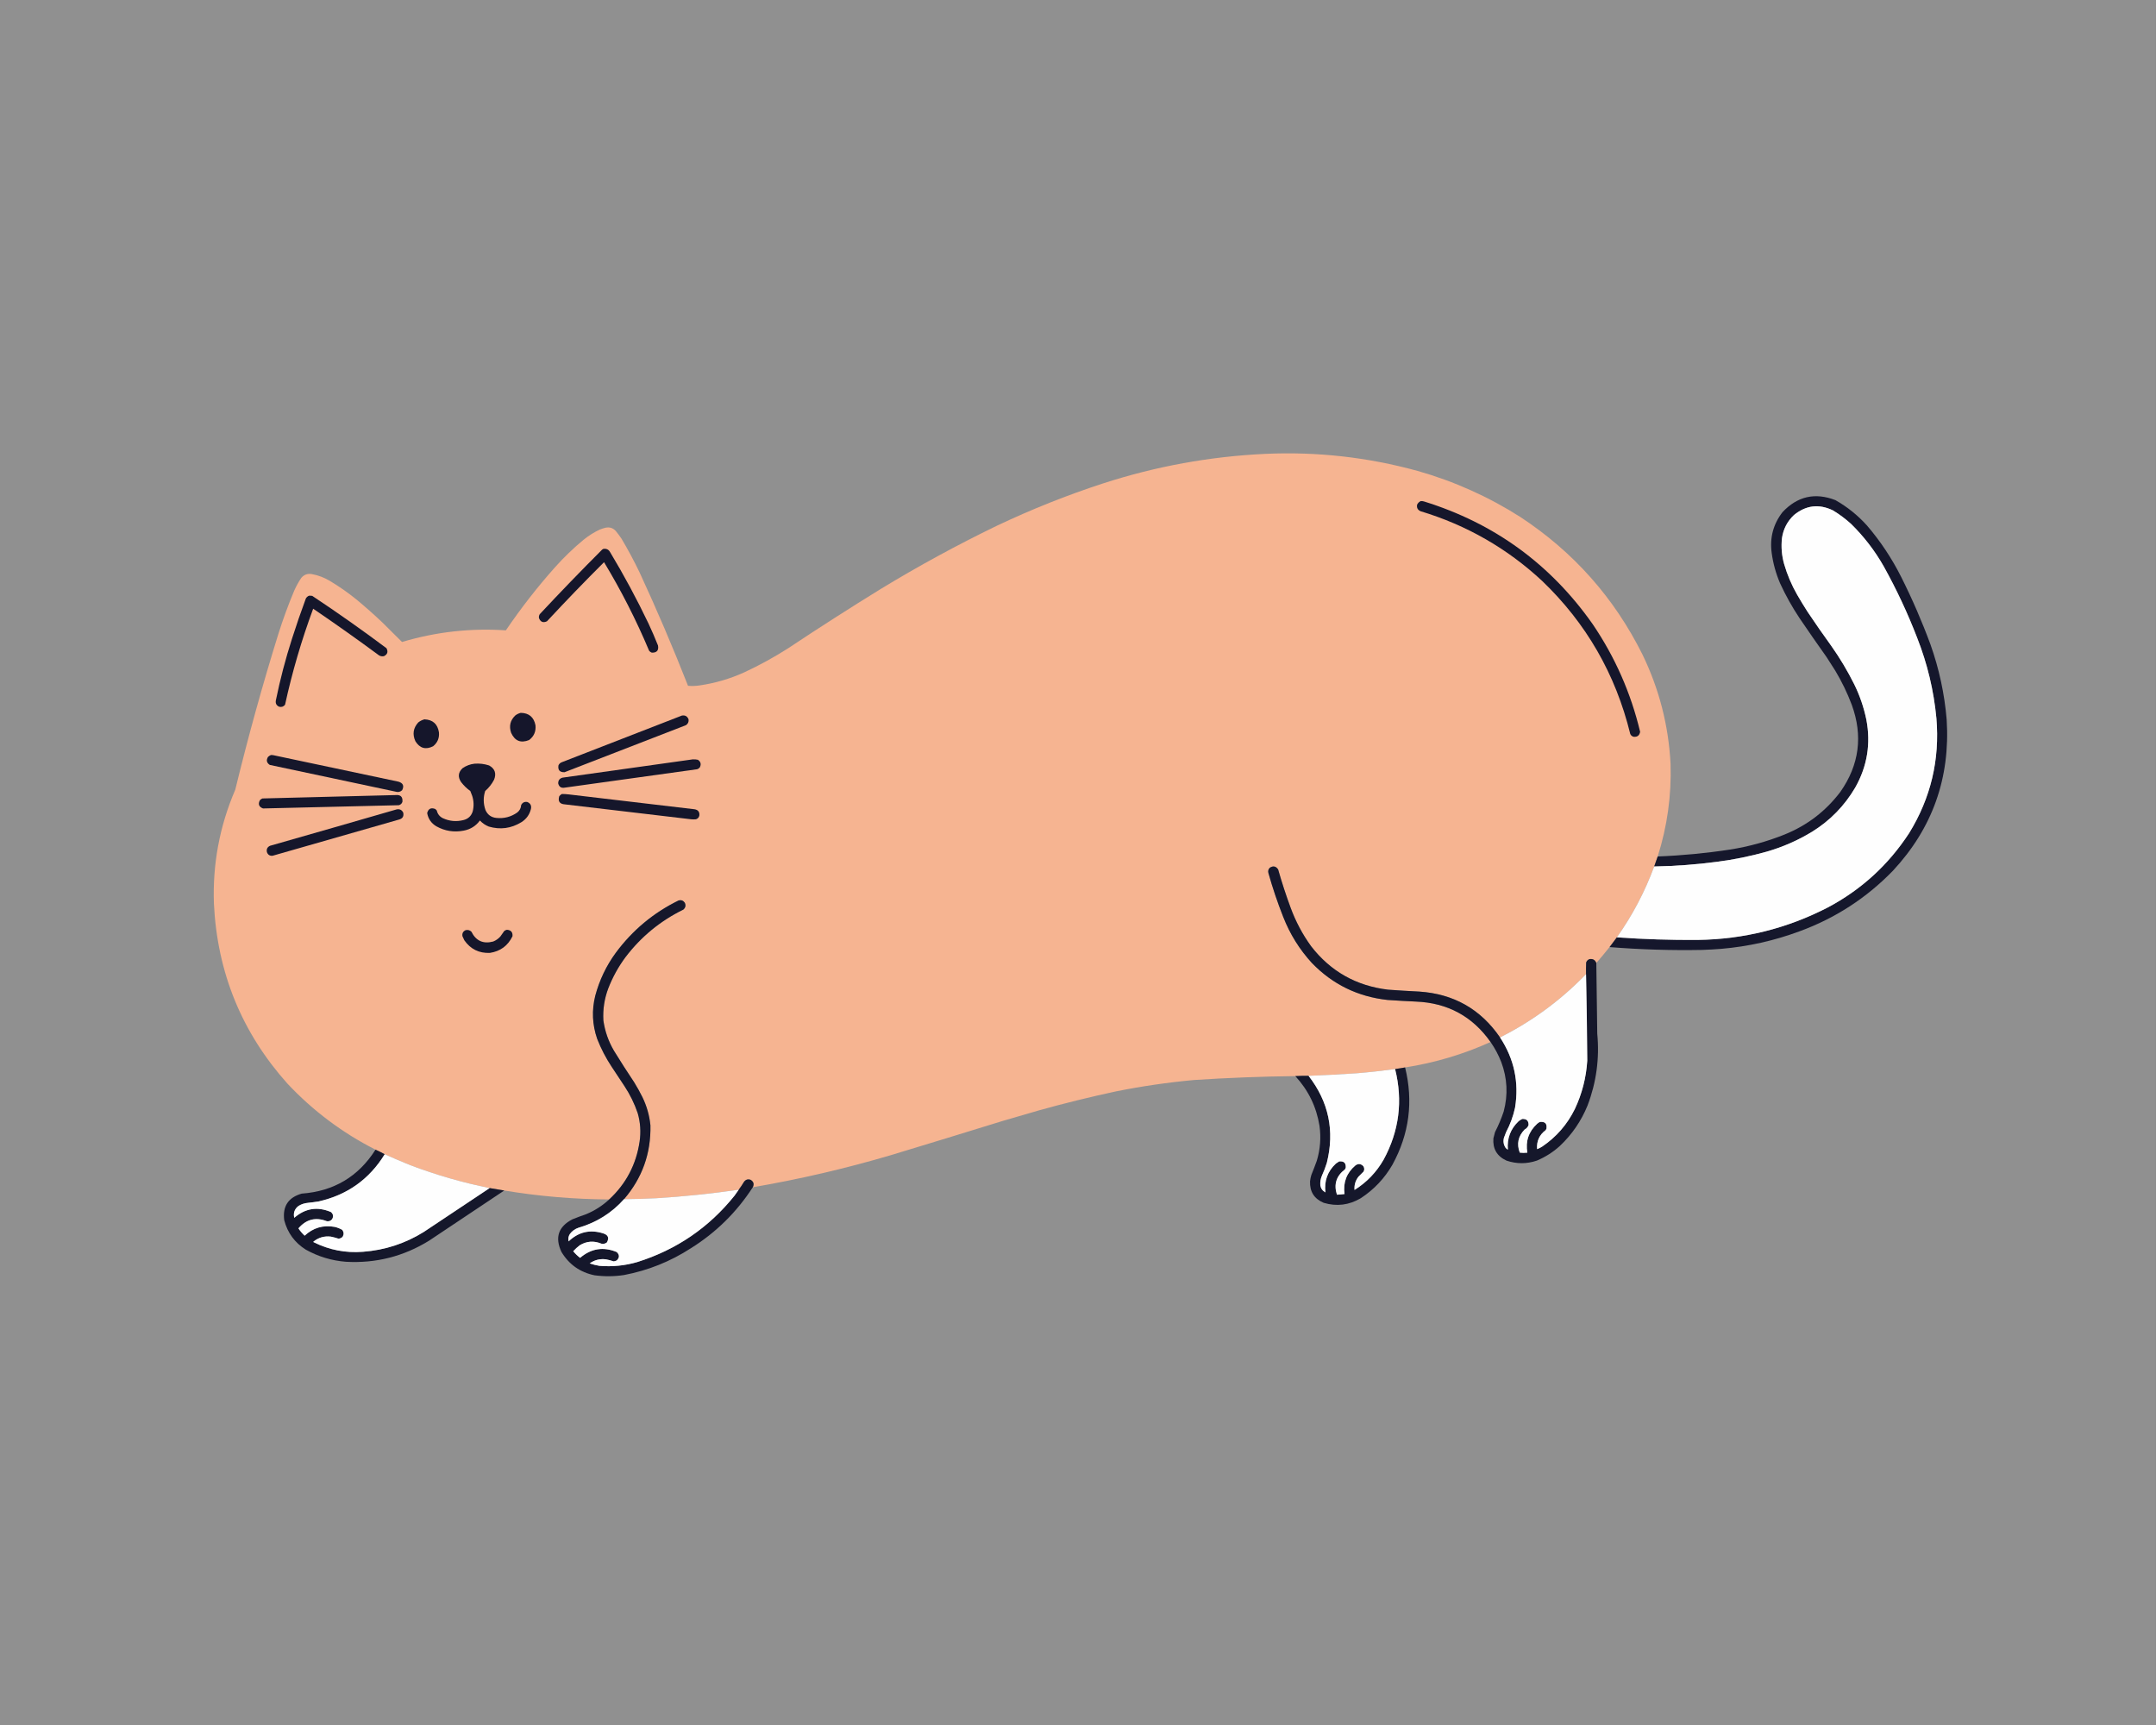 <?xml version="1.0" encoding="UTF-8"?>
<!DOCTYPE svg PUBLIC "-//W3C//DTD SVG 1.1//EN" "http://www.w3.org/Graphics/SVG/1.1/DTD/svg11.dtd">
<svg xmlns="http://www.w3.org/2000/svg" version="1.1" width="7972px" height="6378px" style="shape-rendering:geometricPrecision; text-rendering:geometricPrecision; image-rendering:optimizeQuality; fill-rule:evenodd; clip-rule:evenodd" xmlns:xlink="http://www.w3.org/1999/xlink">
<rect width="100%" height="100%" fill="#808080" stroke="none"/>
<g><path style="opacity:0.127" fill="#fefefe" d="M -0.5,-0.5 C 2656.83,-0.5 5314.17,-0.5 7971.5,-0.5C 7971.5,2125.5 7971.5,4251.5 7971.5,6377.5C 5314.17,6377.5 2656.83,6377.5 -0.5,6377.5C -0.5,4251.5 -0.5,2125.5 -0.5,-0.5 Z"/></g>
<g><path style="opacity:1" fill="#f6b491" d="M 6129.5,3166.5 C 6124.99,3178.68 6120.66,3191.02 6116.5,3203.5C 6081.95,3297.24 6035.95,3384.57 5978.5,3465.5C 5969.53,3477.48 5960.53,3489.48 5951.5,3501.5C 5935.54,3521.46 5919.21,3541.13 5902.5,3560.5C 5898.18,3549 5889.85,3544.17 5877.5,3546C 5871.33,3548.17 5867.17,3552.33 5865,3558.5C 5864.5,3572.83 5864.33,3587.16 5864.5,3601.5C 5771.7,3697.56 5665.7,3775.56 5546.5,3835.5C 5474.71,3730.91 5375.04,3674.41 5247.5,3666C 5209.14,3664.1 5170.81,3661.77 5132.5,3659C 5014.97,3645 4920.13,3591.5 4848,3498.5C 4816.18,3454.55 4790.85,3406.88 4772,3355.5C 4754.86,3309.09 4739.53,3262.09 4726,3214.5C 4717.98,3202.43 4707.81,3200.26 4695.5,3208C 4689.94,3213.4 4688.11,3219.9 4690,3227.5C 4705.52,3282.73 4723.85,3337.06 4745,3390.5C 4769.92,3453.99 4805.25,3510.66 4851,3560.5C 4927.46,3639.47 5020.62,3684.97 5130.5,3697C 5165.47,3699.41 5200.47,3701.41 5235.5,3703C 5352.66,3707.72 5444.66,3757.56 5511.5,3852.5C 5410.48,3898.09 5305.14,3929.43 5195.5,3946.5C 5183.23,3948.75 5170.9,3950.75 5158.5,3952.5C 5111.31,3958.92 5063.98,3964.09 5016.5,3968C 4957.05,3972.01 4897.72,3975.18 4838.5,3977.5C 4822.15,3977.26 4805.81,3977.59 4789.5,3978.5C 4664.36,3979.97 4539.36,3984.8 4414.5,3993C 4317.74,4001.93 4221.74,4015.93 4126.5,4035C 4031.12,4055.51 3936.45,4078.85 3842.5,4105C 3797.81,4117.79 3753.14,4130.79 3708.5,4144C 3570.27,4186.74 3431.94,4229.08 3293.5,4271C 3125.75,4320.45 2955.75,4359.95 2783.5,4389.5C 2789.25,4377.91 2786.58,4368.75 2775.5,4362C 2765.46,4358.46 2757.29,4360.96 2751,4369.5C 2744.97,4379.58 2738.47,4389.24 2731.5,4398.5C 2630.3,4413.22 2528.63,4423.72 2426.5,4430C 2386.86,4432.01 2347.19,4433.18 2307.5,4433.5C 2374.75,4355.27 2407.25,4264.27 2405,4160.5C 2401.29,4123.71 2391.29,4088.71 2375,4055.5C 2365.8,4036.99 2355.8,4018.99 2345,4001.5C 2319.25,3963.01 2294.25,3924.01 2270,3884.5C 2249.64,3849.74 2236.64,3812.41 2231,3772.5C 2228.72,3731.88 2234.72,3692.55 2249,3654.5C 2265.17,3612.82 2286.5,3574.15 2313,3538.5C 2370.39,3463.1 2441.56,3404.6 2526.5,3363C 2534.81,3355.89 2536.65,3347.39 2532,3337.5C 2526.54,3329.53 2519.04,3326.69 2509.5,3329C 2416.41,3374.5 2338.91,3439 2277,3522.5C 2241.79,3570.58 2216.46,3623.58 2201,3681.5C 2187.67,3735.27 2190,3788.27 2208,3840.5C 2222.34,3877.18 2240.34,3911.85 2262,3944.5C 2277.67,3968.17 2293.33,3991.83 2309,4015.5C 2329.59,4046.68 2345.92,4080.02 2358,4115.5C 2367.94,4149.94 2370.28,4184.94 2365,4220.5C 2352.4,4305.37 2314.9,4376.71 2252.5,4434.5C 2122.24,4433.87 1992.9,4422.87 1864.5,4401.5C 1846.5,4398.5 1828.5,4395.5 1810.5,4392.5C 1710.7,4372.3 1613.04,4344.13 1517.5,4308C 1485.57,4295.03 1453.9,4281.53 1422.5,4267.5C 1411.52,4261.34 1400.18,4255.67 1388.5,4250.5C 1265.95,4188.27 1157.45,4106.93 1063,4006.5C 894.136,3817.74 803.469,3596.08 791,3341.5C 785.718,3194.76 812.052,3054.09 870,2919.5C 917.211,2725.19 970.544,2532.53 1030,2341.5C 1046.97,2287.92 1066.3,2235.26 1088,2183.5C 1095.38,2167.06 1104.05,2151.39 1114,2136.5C 1124.96,2123.76 1138.8,2119.26 1155.5,2123C 1177.9,2127.37 1198.9,2135.37 1218.5,2147C 1253.16,2167.66 1286.16,2190.66 1317.5,2216C 1350.39,2243.22 1382.39,2271.55 1413.5,2301C 1437.68,2325.35 1462.01,2349.51 1486.5,2373.5C 1611.91,2336.05 1739.91,2321.71 1870.5,2330.5C 1925.84,2248.97 1986.34,2171.3 2052,2097.5C 2084.97,2060.53 2120.47,2026.36 2158.5,1995C 2176.68,1980.4 2196.35,1968.07 2217.5,1958C 2224.64,1955.07 2231.97,1952.73 2239.5,1951C 2255.07,1947.97 2267.91,1952.47 2278,1964.5C 2285.05,1973.22 2291.72,1982.22 2298,1991.5C 2322.13,2032.09 2344.46,2073.75 2365,2116.5C 2428.8,2254.43 2488.47,2394.09 2544,2535.5C 2558.49,2536.77 2572.99,2536.27 2587.5,2534C 2644.44,2525.69 2699.11,2509.69 2751.5,2486C 2808.35,2459.58 2863.02,2429.58 2915.5,2396C 3028.16,2321.03 3142.16,2248.03 3257.5,2177C 3396.13,2092.67 3538.8,2015 3685.5,1944C 3813.45,1883.24 3944.78,1830.91 4079.5,1787C 4274.26,1723.92 4473.93,1687.58 4678.5,1678C 4869.6,1669.37 5057.26,1690.37 5241.5,1741C 5377.09,1779.5 5504.09,1836.5 5622.5,1912C 5818.36,2040.85 5968.53,2210.01 6073,2419.5C 6134.9,2547.1 6169.57,2681.77 6177,2823.5C 6180.75,2940.62 6164.91,3054.95 6129.5,3166.5 Z"/></g>
<g><path style="opacity:1" fill="#15172c" d="M 5951.5,3501.5 C 5960.53,3489.48 5969.53,3477.48 5978.5,3465.5C 6078.05,3472.53 6177.72,3475.7 6277.5,3475C 6447.38,3472.78 6607.71,3432.78 6758.5,3355C 6882.18,3289.32 6982.35,3197.82 7059,3080.5C 7139.32,2950.21 7172.98,2808.55 7160,2655.5C 7150.33,2553.16 7126.66,2454.16 7089,2358.5C 7053.87,2267.24 7012.54,2178.91 6965,2093.5C 6932.22,2035.83 6892.05,1983.67 6844.5,1937C 6823.77,1918.14 6801.44,1901.47 6777.5,1887C 6725.88,1862.16 6677.88,1867.83 6633.5,1904C 6608.8,1927.24 6593.96,1955.74 6589,1989.5C 6585.46,2022.02 6588.12,2054.02 6597,2085.5C 6608.52,2125.06 6624.52,2162.73 6645,2198.5C 6657.5,2220.17 6670.5,2241.5 6684,2262.5C 6712.26,2304.69 6741.26,2346.36 6771,2387.5C 6802.86,2432.51 6831.19,2479.85 6856,2529.5C 6876.58,2571.26 6891.58,2614.92 6901,2660.5C 6918.03,2749.27 6904.36,2832.94 6860,2911.5C 6820.36,2979.14 6767.19,3033.64 6700.5,3075C 6647.66,3107.19 6591.33,3131.85 6531.5,3149C 6472.06,3165.69 6411.73,3178.02 6350.5,3186C 6272.64,3196.32 6194.64,3202.16 6116.5,3203.5C 6120.66,3191.02 6124.99,3178.68 6129.5,3166.5C 6218.99,3163.02 6307.99,3154.52 6396.5,3141C 6466.32,3130.04 6533.98,3111.37 6599.5,3085C 6682.53,3051.28 6751.03,2998.78 6805,2927.5C 6874.9,2827.79 6888.9,2720.46 6847,2605.5C 6830.42,2561.67 6810.08,2519.67 6786,2479.5C 6775.33,2462.83 6764.67,2446.17 6754,2429.5C 6720.17,2381.85 6686.84,2333.85 6654,2285.5C 6626.68,2244.53 6602.68,2201.53 6582,2156.5C 6566.58,2120.56 6556.24,2083.23 6551,2044.5C 6543.29,1988.33 6556.62,1937.99 6591,1893.5C 6646.08,1834.77 6711.24,1819.94 6786.5,1849C 6830.29,1873.77 6869.13,1904.94 6903,1942.5C 6953.03,2000.84 6995.36,2064.51 7030,2133.5C 7070.67,2214.5 7106.67,2297.5 7138,2382.5C 7170.02,2472.56 7190.02,2565.23 7198,2660.5C 7211.7,2876.11 7145.37,3062.44 6999,3219.5C 6901.39,3320.02 6786.56,3394.52 6654.5,3443C 6560.8,3477.81 6464.13,3499.47 6364.5,3508C 6341.2,3509.85 6317.86,3511.18 6294.5,3512C 6179.99,3514.18 6065.65,3510.68 5951.5,3501.5 Z"/></g>
<g><path style="opacity:1" fill="#15162b" d="M 5253.5,1852.5 C 5257.58,1852.34 5261.58,1852.84 5265.5,1854C 5525.32,1934.6 5733.16,2085.77 5889,2307.5C 5971.64,2429.15 6030.14,2561.82 6064.5,2705.5C 6062.21,2719.14 6054.21,2725.31 6040.5,2724C 6034.64,2722.49 6030.47,2718.99 6028,2713.5C 5973.95,2492.8 5865.45,2304.3 5702.5,2148C 5573.08,2027.58 5423.08,1941.58 5252.5,1890C 5241.87,1885.24 5237.7,1877.08 5240,1865.5C 5243.1,1859.56 5247.6,1855.23 5253.5,1852.5 Z"/></g>
<g><path style="opacity:1" fill="#fefefe" d="M 5978.5,3465.5 C 6035.95,3384.57 6081.95,3297.24 6116.5,3203.5C 6194.64,3202.16 6272.64,3196.32 6350.5,3186C 6411.73,3178.02 6472.06,3165.69 6531.5,3149C 6591.33,3131.85 6647.66,3107.19 6700.5,3075C 6767.19,3033.64 6820.36,2979.14 6860,2911.5C 6904.36,2832.94 6918.03,2749.27 6901,2660.5C 6891.58,2614.92 6876.58,2571.26 6856,2529.5C 6831.19,2479.85 6802.86,2432.51 6771,2387.5C 6741.26,2346.36 6712.26,2304.69 6684,2262.5C 6670.5,2241.5 6657.5,2220.17 6645,2198.5C 6624.52,2162.73 6608.52,2125.06 6597,2085.5C 6588.12,2054.02 6585.46,2022.02 6589,1989.5C 6593.96,1955.74 6608.8,1927.24 6633.5,1904C 6677.88,1867.83 6725.88,1862.16 6777.5,1887C 6801.44,1901.47 6823.77,1918.14 6844.5,1937C 6892.05,1983.67 6932.22,2035.83 6965,2093.5C 7012.54,2178.91 7053.87,2267.24 7089,2358.5C 7126.66,2454.16 7150.33,2553.16 7160,2655.5C 7172.98,2808.55 7139.32,2950.21 7059,3080.5C 6982.35,3197.82 6882.18,3289.32 6758.5,3355C 6607.71,3432.78 6447.38,3472.78 6277.5,3475C 6177.72,3475.7 6078.05,3472.53 5978.5,3465.5 Z"/></g>
<g><path style="opacity:1" fill="#15162b" d="M 2230.5,2029.5 C 2241.95,2027.48 2250.45,2031.48 2256,2041.5C 2307.43,2127.02 2354.77,2215.02 2398,2305.5C 2410.44,2332.14 2422.1,2359.14 2433,2386.5C 2436.31,2404.52 2428.81,2413.35 2410.5,2413C 2406.21,2411.6 2402.71,2409.1 2400,2405.5C 2352.35,2292.19 2296.85,2183.19 2233.5,2078.5C 2161.68,2150.04 2091.35,2222.88 2022.5,2297C 2008.61,2303.59 1998.78,2299.76 1993,2285.5C 1991.97,2280.11 1992.97,2275.11 1996,2270.5C 2071.38,2189.78 2148.21,2110.28 2226.5,2032C 2228.07,2031.39 2229.4,2030.56 2230.5,2029.5 Z"/></g>
<g><path style="opacity:1" fill="#15162b" d="M 1142.5,2202.5 C 1146.51,2202.33 1150.51,2202.5 1154.5,2203C 1247.84,2264.92 1339.34,2329.42 1429,2396.5C 1435.97,2409.7 1432.81,2419.53 1419.5,2426C 1413.08,2427.3 1407.08,2426.3 1401.5,2423C 1321.47,2363.9 1240.31,2306.4 1158,2250.5C 1115.03,2366.4 1080.37,2484.73 1054,2605.5C 1048.48,2612.56 1041.31,2615.06 1032.5,2613C 1022.18,2608.54 1018.02,2600.7 1020,2589.5C 1035.78,2512.06 1055.78,2435.73 1080,2360.5C 1095.88,2310.75 1112.88,2261.42 1131,2212.5C 1133.82,2207.84 1137.65,2204.51 1142.5,2202.5 Z"/></g>
<g><path style="opacity:1" fill="#15162b" d="M 1925.5,2635.5 C 1955.94,2636.09 1974.1,2651.42 1980,2681.5C 1982.24,2704.13 1974.41,2722.3 1956.5,2736C 1925.97,2748.49 1903.8,2739.66 1890,2709.5C 1881.44,2684.58 1886.6,2663.08 1905.5,2645C 1911.6,2640.45 1918.27,2637.28 1925.5,2635.5 Z"/></g>
<g><path style="opacity:1" fill="#15162b" d="M 2521.5,2645.5 C 2533.48,2643.57 2541.65,2648.24 2546,2659.5C 2547.27,2668.7 2544.1,2675.87 2536.5,2681C 2386.74,2738.81 2237.08,2796.81 2087.5,2855C 2069.7,2855.54 2062.2,2847.04 2065,2829.5C 2067.56,2823.94 2071.73,2820.11 2077.5,2818C 2225.7,2760.72 2373.7,2703.22 2521.5,2645.5 Z"/></g>
<g><path style="opacity:1" fill="#15162b" d="M 1569.5,2659.5 C 1600.34,2660.84 1618.18,2676.84 1623,2707.5C 1624.98,2728.59 1617.81,2745.76 1601.5,2759C 1574.08,2772.75 1552.24,2766.58 1536,2740.5C 1524.32,2714.89 1527.82,2691.72 1546.5,2671C 1553.44,2665.53 1561.11,2661.69 1569.5,2659.5 Z"/></g>
<g><path style="opacity:1" fill="#16172b" d="M 1001.5,2791.5 C 1004.52,2791.34 1007.52,2791.5 1010.5,2792C 1164.79,2824.95 1319.12,2857.61 1473.5,2890C 1490.49,2895.15 1494.99,2905.65 1487,2921.5C 1480.22,2927.82 1472.38,2929.65 1463.5,2927C 1308.11,2894.2 1152.78,2861.2 997.5,2828C 985.846,2820.21 983.68,2810.38 991,2798.5C 994.154,2795.49 997.654,2793.16 1001.5,2791.5 Z"/></g>
<g><path style="opacity:1" fill="#15162b" d="M 2561.5,2807.5 C 2567.93,2807.13 2574.26,2807.63 2580.5,2809C 2590.86,2815.89 2593.36,2825.05 2588,2836.5C 2585.31,2840.19 2581.81,2842.69 2577.5,2844C 2414.51,2866.76 2251.51,2889.43 2088.5,2912C 2075.44,2914.55 2067.27,2909.39 2064,2896.5C 2063.86,2884.94 2069.36,2877.77 2080.5,2875C 2240.99,2852.62 2401.32,2830.12 2561.5,2807.5 Z"/></g>
<g><path style="opacity:1" fill="#15162b" d="M 1754.5,2823.5 C 1772.98,2822.05 1790.98,2824.22 1808.5,2830C 1829.85,2841.83 1836.02,2859.33 1827,2882.5C 1818.67,2898.51 1807.67,2912.51 1794,2924.5C 1786.56,2947.95 1786.9,2971.29 1795,2994.5C 1802.69,3012.27 1816.19,3022.1 1835.5,3024C 1863.72,3026.86 1889.39,3020.2 1912.5,3004C 1921.42,2997 1926.25,2987.84 1927,2976.5C 1931.71,2967.23 1939.21,2963.4 1949.5,2965C 1961.49,2969.82 1965.99,2978.65 1963,2991.5C 1957.71,3012.45 1945.88,3028.62 1927.5,3040C 1889.83,3062.97 1849.83,3068.3 1807.5,3056C 1794.8,3050.98 1783.8,3043.48 1774.5,3033.5C 1759.54,3053.83 1739.54,3066.33 1714.5,3071C 1678.79,3077.91 1645.12,3072.58 1613.5,3055C 1594.68,3043.85 1583.35,3027.52 1579.5,3006C 1583.77,2989.87 1593.77,2984.87 1609.5,2991C 1611.33,2992.83 1613.17,2994.67 1615,2996.5C 1618.02,3009.52 1625.52,3019.02 1637.5,3025C 1661.95,3036.24 1687.29,3038.57 1713.5,3032C 1731.16,3027.61 1742.66,3016.77 1748,2999.5C 1752.7,2980.34 1752.04,2961.34 1746,2942.5C 1743.66,2936.49 1741.33,2930.49 1739,2924.5C 1726.04,2915.21 1714.71,2904.21 1705,2891.5C 1692.21,2872.6 1694.04,2855.44 1710.5,2840C 1723.86,2830.83 1738.52,2825.33 1754.5,2823.5 Z"/></g>
<g><path style="opacity:1" fill="#15162b" d="M 2077.5,2935.5 C 2085.86,2935.53 2094.19,2936.03 2102.5,2937C 2257.81,2955.51 2413.14,2973.85 2568.5,2992C 2581.19,2994.23 2587.02,3001.73 2586,3014.5C 2584.7,3021.8 2580.54,3026.63 2573.5,3029C 2567.5,3029.67 2561.5,3029.67 2555.5,3029C 2400.2,3010.37 2244.86,2992.03 2089.5,2974C 2069.25,2972.78 2062.09,2962.62 2068,2943.5C 2070.77,2940.22 2073.94,2937.55 2077.5,2935.5 Z"/></g>
<g><path style="opacity:1" fill="#15162b" d="M 1462.5,2939.5 C 1481.18,2937.68 1489.68,2946.01 1488,2964.5C 1485.74,2971.1 1481.24,2975.26 1474.5,2977C 1307.16,2981.25 1139.83,2985.25 972.5,2989C 957.329,2983.15 953.496,2972.99 961,2958.5C 963.559,2955.47 966.726,2953.3 970.5,2952C 1134.65,2947.57 1298.65,2943.41 1462.5,2939.5 Z"/></g>
<g><path style="opacity:1" fill="#15162b" d="M 1466.5,2992.5 C 1477.82,2990.32 1485.98,2994.32 1491,3004.5C 1493.86,3017.97 1488.69,3026.47 1475.5,3030C 1319.53,3074.66 1163.53,3119.33 1007.5,3164C 997.306,3164.65 990.472,3160.15 987,3150.5C 984.59,3139.58 988.424,3131.75 998.5,3127C 1154.71,3082.45 1310.71,3037.62 1466.5,2992.5 Z"/></g>
<g><path style="opacity:1" fill="#15172b" d="M 5546.5,3835.5 C 5598.83,3914.82 5617.33,4001.49 5602,4095.5C 5595.15,4127.05 5584.15,4157.05 5569,4185.5C 5566.06,4192.39 5563.39,4199.39 5561,4206.5C 5557.52,4219.78 5559.52,4232.11 5567,4243.5C 5569.4,4246.4 5572.23,4248.73 5575.5,4250.5C 5571.93,4208.82 5585.26,4173.66 5615.5,4145C 5619.59,4141.91 5623.92,4139.24 5628.5,4137C 5644.51,4136.01 5652.35,4143.51 5652,4159.5C 5649.31,4166.86 5644.48,4172.36 5637.5,4176C 5613.42,4200.7 5607.42,4229.2 5619.5,4261.5C 5628.83,4262.61 5638.16,4262.61 5647.5,4261.5C 5640.26,4219.39 5652.26,4183.89 5683.5,4155C 5686.56,4152.28 5689.89,4149.94 5693.5,4148C 5713.01,4145.84 5721.17,4154.34 5718,4173.5C 5717,4175.17 5716,4176.83 5715,4178.5C 5691.79,4195.93 5681.29,4219.26 5683.5,4248.5C 5690.14,4246.05 5696.47,4242.88 5702.5,4239C 5754.86,4203.46 5795.02,4157.29 5823,4100.5C 5849.75,4043.82 5865.09,3984.15 5869,3921.5C 5868.35,3814.66 5866.85,3708 5864.5,3601.5C 5864.33,3587.16 5864.5,3572.83 5865,3558.5C 5867.17,3552.33 5871.33,3548.17 5877.5,3546C 5889.85,3544.17 5898.18,3549 5902.5,3560.5C 5903.51,3647.5 5904.68,3734.5 5906,3821.5C 5914.71,3913.1 5902.71,4001.77 5870,4087.5C 5846.61,4144.79 5812.45,4194.62 5767.5,4237C 5742.25,4259.8 5713.92,4277.8 5682.5,4291C 5645.11,4303.62 5607.78,4303.62 5570.5,4291C 5535.15,4274.8 5518.98,4247.3 5522,4208.5C 5523.71,4200.75 5525.71,4193.09 5528,4185.5C 5540.62,4160.97 5551.29,4135.64 5560,4109.5C 5576.48,4047.53 5573.48,3986.53 5551,3926.5C 5540.65,3900.12 5527.48,3875.45 5511.5,3852.5C 5444.66,3757.56 5352.66,3707.72 5235.5,3703C 5200.47,3701.41 5165.47,3699.41 5130.5,3697C 5020.62,3684.97 4927.46,3639.47 4851,3560.5C 4805.25,3510.66 4769.92,3453.99 4745,3390.5C 4723.85,3337.06 4705.52,3282.73 4690,3227.5C 4688.11,3219.9 4689.94,3213.4 4695.5,3208C 4707.81,3200.26 4717.98,3202.43 4726,3214.5C 4739.53,3262.09 4754.86,3309.09 4772,3355.5C 4790.85,3406.88 4816.18,3454.55 4848,3498.5C 4920.13,3591.5 5014.97,3645 5132.5,3659C 5170.81,3661.77 5209.14,3664.1 5247.5,3666C 5375.04,3674.41 5474.71,3730.91 5546.5,3835.5 Z"/></g>
<g><path style="opacity:1" fill="#15172b" d="M 2307.5,4433.5 C 2261.75,4484.57 2205.75,4519.73 2139.5,4539C 2126.1,4543.41 2115.27,4551.25 2107,4562.5C 2101.74,4570.86 2100.24,4579.86 2102.5,4589.5C 2139.17,4554.53 2181.83,4544.69 2230.5,4560C 2248.77,4565.69 2253.27,4576.86 2244,4593.5C 2237.96,4598.23 2231.13,4599.73 2223.5,4598C 2195.85,4586.46 2169.19,4588.46 2143.5,4604C 2134.85,4610.65 2126.85,4617.99 2119.5,4626C 2127.05,4635.22 2135.55,4643.38 2145,4650.5C 2185.71,4615.7 2230.88,4608.54 2280.5,4629C 2291.17,4639.33 2291.17,4649.67 2280.5,4660C 2276.87,4661.9 2273.04,4663.07 2269,4663.5C 2259.73,4660.29 2250.23,4657.79 2240.5,4656C 2218.47,4653.18 2198.47,4658.18 2180.5,4671C 2192.23,4675.02 2204.23,4678.02 2216.5,4680C 2264.03,4683.98 2310.69,4679.31 2356.5,4666C 2501.34,4620.44 2621.18,4538.61 2716,4420.5C 2721.39,4413.29 2726.55,4405.95 2731.5,4398.5C 2738.47,4389.24 2744.97,4379.58 2751,4369.5C 2757.29,4360.96 2765.46,4358.46 2775.5,4362C 2786.58,4368.75 2789.25,4377.91 2783.5,4389.5C 2723.86,4481.64 2647.53,4556.81 2554.5,4615C 2478.73,4664.04 2396.39,4697.04 2307.5,4714C 2271.21,4719.53 2234.88,4719.86 2198.5,4715C 2144.89,4703.97 2104.06,4675.14 2076,4628.5C 2051.01,4575.14 2064.51,4534.98 2116.5,4508C 2133.35,4501.27 2150.35,4494.94 2167.5,4489C 2199.26,4475.81 2227.59,4457.64 2252.5,4434.5C 2314.9,4376.71 2352.4,4305.37 2365,4220.5C 2370.28,4184.94 2367.94,4149.94 2358,4115.5C 2345.92,4080.02 2329.59,4046.68 2309,4015.5C 2293.33,3991.83 2277.67,3968.17 2262,3944.5C 2240.34,3911.85 2222.34,3877.18 2208,3840.5C 2190,3788.27 2187.67,3735.27 2201,3681.5C 2216.46,3623.58 2241.79,3570.58 2277,3522.5C 2338.91,3439 2416.41,3374.5 2509.5,3329C 2519.04,3326.69 2526.54,3329.53 2532,3337.5C 2536.65,3347.39 2534.81,3355.89 2526.5,3363C 2441.56,3404.6 2370.39,3463.1 2313,3538.5C 2286.5,3574.15 2265.17,3612.82 2249,3654.5C 2234.72,3692.55 2228.72,3731.88 2231,3772.5C 2236.64,3812.41 2249.64,3849.74 2270,3884.5C 2294.25,3924.01 2319.25,3963.01 2345,4001.5C 2355.8,4018.99 2365.8,4036.99 2375,4055.5C 2391.29,4088.71 2401.29,4123.71 2405,4160.5C 2407.25,4264.27 2374.75,4355.27 2307.5,4433.5 Z"/></g>
<g><path style="opacity:1" fill="#15162b" d="M 1874.5,3437.5 C 1889.49,3438.65 1896.33,3446.65 1895,3461.5C 1877.93,3496.57 1850.09,3517.07 1811.5,3523C 1771.4,3524.7 1739.9,3509.2 1717,3476.5C 1714.39,3471.62 1712.06,3466.62 1710,3461.5C 1708.1,3451.07 1711.93,3443.57 1721.5,3439C 1729.74,3437 1736.9,3438.84 1743,3444.5C 1759.91,3478.54 1786.75,3490.71 1823.5,3481C 1833.78,3476.94 1842.62,3470.77 1850,3462.5C 1854.83,3455.67 1859.67,3448.83 1864.5,3442C 1867.56,3439.63 1870.9,3438.13 1874.5,3437.5 Z"/></g>
<g><path style="opacity:1" fill="#fefefe" d="M 5864.5,3601.5 C 5866.85,3708 5868.35,3814.66 5869,3921.5C 5865.09,3984.15 5849.75,4043.82 5823,4100.5C 5795.02,4157.29 5754.86,4203.46 5702.5,4239C 5696.47,4242.88 5690.14,4246.05 5683.5,4248.5C 5681.29,4219.26 5691.79,4195.93 5715,4178.5C 5716,4176.83 5717,4175.17 5718,4173.5C 5721.17,4154.34 5713.01,4145.84 5693.5,4148C 5689.89,4149.94 5686.56,4152.28 5683.5,4155C 5652.26,4183.89 5640.26,4219.39 5647.5,4261.5C 5638.16,4262.61 5628.83,4262.61 5619.5,4261.5C 5607.42,4229.2 5613.42,4200.7 5637.5,4176C 5644.48,4172.36 5649.31,4166.86 5652,4159.5C 5652.35,4143.51 5644.51,4136.01 5628.5,4137C 5623.92,4139.24 5619.59,4141.91 5615.5,4145C 5585.26,4173.66 5571.93,4208.82 5575.5,4250.5C 5572.23,4248.73 5569.4,4246.4 5567,4243.5C 5559.52,4232.11 5557.52,4219.78 5561,4206.5C 5563.39,4199.39 5566.06,4192.39 5569,4185.5C 5584.15,4157.05 5595.15,4127.05 5602,4095.5C 5617.33,4001.49 5598.83,3914.82 5546.5,3835.5C 5665.7,3775.56 5771.7,3697.56 5864.5,3601.5 Z"/></g>
<g><path style="opacity:1" fill="#15172b" d="M 5195.5,3946.5 C 5226.45,4072.18 5210.95,4191.84 5149,4305.5C 5119.83,4356.34 5080.66,4397.84 5031.5,4430C 4988.32,4455.58 4942.66,4461.25 4894.5,4447C 4859.39,4432.2 4842.56,4405.7 4844,4367.5C 4844.83,4359.32 4846.5,4351.32 4849,4343.5C 4856.06,4326.32 4862.73,4308.99 4869,4291.5C 4881.72,4249.27 4885.05,4206.27 4879,4162.5C 4867.55,4091.95 4837.72,4030.61 4789.5,3978.5C 4805.81,3977.59 4822.15,3977.26 4838.5,3977.5C 4913.18,4073.7 4935.68,4181.04 4906,4299.5C 4900.98,4315.56 4894.98,4331.22 4888,4346.5C 4883.03,4358.04 4881.03,4370.04 4882,4382.5C 4884.11,4394.28 4890.45,4402.94 4901,4408.5C 4895.82,4366.37 4908.65,4330.87 4939.5,4302C 4943.5,4299.33 4947.5,4296.67 4951.5,4294C 4969.17,4292.01 4977.34,4299.84 4976,4317.5C 4975,4319.5 4974,4321.5 4973,4323.5C 4940.99,4347.7 4931.16,4378.87 4943.5,4417C 4952.84,4416.62 4962.17,4415.79 4971.5,4414.5C 4965.73,4371.91 4979.06,4336.74 5011.5,4309C 5022,4301.21 5031.83,4302.04 5041,4311.5C 5045.21,4317.97 5045.54,4324.64 5042,4331.5C 5035.67,4337.83 5029.33,4344.17 5023,4350.5C 5011.79,4364.97 5006.95,4381.3 5008.5,4399.5C 5053.72,4371.12 5089.55,4333.78 5116,4287.5C 5173.65,4181.39 5187.82,4069.72 5158.5,3952.5C 5170.9,3950.75 5183.23,3948.75 5195.5,3946.5 Z"/></g>
<g><path style="opacity:1" fill="#fefefe" d="M 5158.5,3952.5 C 5187.82,4069.72 5173.65,4181.39 5116,4287.5C 5089.55,4333.78 5053.72,4371.12 5008.5,4399.5C 5006.95,4381.3 5011.79,4364.97 5023,4350.5C 5029.33,4344.17 5035.67,4337.83 5042,4331.5C 5045.54,4324.64 5045.21,4317.97 5041,4311.5C 5031.83,4302.04 5022,4301.21 5011.5,4309C 4979.06,4336.74 4965.73,4371.91 4971.5,4414.5C 4962.17,4415.79 4952.84,4416.62 4943.5,4417C 4931.16,4378.87 4940.99,4347.7 4973,4323.5C 4974,4321.5 4975,4319.5 4976,4317.5C 4977.34,4299.84 4969.17,4292.01 4951.5,4294C 4947.5,4296.67 4943.5,4299.33 4939.5,4302C 4908.65,4330.87 4895.82,4366.37 4901,4408.5C 4890.45,4402.94 4884.11,4394.28 4882,4382.5C 4881.03,4370.04 4883.03,4358.04 4888,4346.5C 4894.98,4331.22 4900.98,4315.56 4906,4299.5C 4935.68,4181.04 4913.18,4073.7 4838.5,3977.5C 4897.72,3975.18 4957.05,3972.01 5016.5,3968C 5063.98,3964.09 5111.31,3958.92 5158.5,3952.5 Z"/></g>
<g><path style="opacity:1" fill="#15172b" d="M 1388.5,4250.5 C 1400.18,4255.67 1411.52,4261.34 1422.5,4267.5C 1365.5,4360.03 1283.83,4418.19 1177.5,4442C 1164.88,4443.99 1152.21,4445.66 1139.5,4447C 1126.96,4448.05 1115.29,4451.72 1104.5,4458C 1089.32,4469.2 1083.82,4484.04 1088,4502.5C 1128.62,4467.18 1173.78,4460.01 1223.5,4481C 1232.34,4488.48 1233.84,4497.32 1228,4507.5C 1222.93,4513.75 1216.43,4516.25 1208.5,4515C 1167.19,4499 1132.19,4507.83 1103.5,4541.5C 1110.07,4551.41 1117.74,4560.41 1126.5,4568.5C 1157.94,4539.22 1194.94,4528.38 1237.5,4536C 1247.41,4538.3 1256.74,4541.97 1265.5,4547C 1271.6,4555.1 1272.1,4563.6 1267,4572.5C 1262.77,4576.86 1257.6,4579.19 1251.5,4579.5C 1242.35,4576.51 1233.02,4574.01 1223.5,4572C 1199.28,4569.08 1177.78,4575.24 1159,4590.5C 1158.31,4591.33 1158.48,4592 1159.5,4592.5C 1217.1,4621.32 1278.1,4633.15 1342.5,4628C 1423.19,4621.88 1497.86,4597.55 1566.5,4555C 1647.69,4500.57 1729.02,4446.41 1810.5,4392.5C 1828.5,4395.5 1846.5,4398.5 1864.5,4401.5C 1771.74,4463.08 1679.07,4524.91 1586.5,4587C 1492.41,4645.11 1390.07,4671.11 1279.5,4665C 1226.49,4660.89 1176.83,4645.89 1130.5,4620C 1089.84,4594.33 1063.34,4558.16 1051,4511.5C 1044.26,4460.15 1065.76,4427.32 1115.5,4413C 1234.24,4404.34 1325.24,4350.17 1388.5,4250.5 Z"/></g>
<g><path style="opacity:1" fill="#fefefe" d="M 1422.5,4267.5 C 1453.9,4281.53 1485.57,4295.03 1517.5,4308C 1613.04,4344.13 1710.7,4372.3 1810.5,4392.5C 1729.02,4446.41 1647.69,4500.57 1566.5,4555C 1497.86,4597.55 1423.19,4621.88 1342.5,4628C 1278.1,4633.15 1217.1,4621.32 1159.5,4592.5C 1158.48,4592 1158.31,4591.33 1159,4590.5C 1177.78,4575.24 1199.28,4569.08 1223.5,4572C 1233.02,4574.01 1242.35,4576.51 1251.5,4579.5C 1257.6,4579.19 1262.77,4576.86 1267,4572.5C 1272.1,4563.6 1271.6,4555.1 1265.5,4547C 1256.74,4541.97 1247.41,4538.3 1237.5,4536C 1194.94,4528.38 1157.94,4539.22 1126.5,4568.5C 1117.74,4560.41 1110.07,4551.41 1103.5,4541.5C 1132.19,4507.83 1167.19,4499 1208.5,4515C 1216.43,4516.25 1222.93,4513.75 1228,4507.5C 1233.84,4497.32 1232.34,4488.48 1223.5,4481C 1173.78,4460.01 1128.62,4467.18 1088,4502.5C 1083.82,4484.04 1089.32,4469.2 1104.5,4458C 1115.29,4451.72 1126.96,4448.05 1139.5,4447C 1152.21,4445.66 1164.88,4443.99 1177.5,4442C 1283.83,4418.19 1365.5,4360.03 1422.5,4267.5 Z"/></g>
<g><path style="opacity:1" fill="#fefefe" d="M 2731.5,4398.5 C 2726.55,4405.95 2721.39,4413.29 2716,4420.5C 2621.18,4538.61 2501.34,4620.44 2356.5,4666C 2310.69,4679.31 2264.03,4683.98 2216.5,4680C 2204.23,4678.02 2192.23,4675.02 2180.5,4671C 2198.47,4658.18 2218.47,4653.18 2240.5,4656C 2250.23,4657.79 2259.73,4660.29 2269,4663.5C 2273.04,4663.07 2276.87,4661.9 2280.5,4660C 2291.17,4649.67 2291.17,4639.33 2280.5,4629C 2230.88,4608.54 2185.71,4615.7 2145,4650.5C 2135.55,4643.38 2127.05,4635.22 2119.5,4626C 2126.85,4617.99 2134.85,4610.65 2143.5,4604C 2169.19,4588.46 2195.85,4586.46 2223.5,4598C 2231.13,4599.73 2237.96,4598.23 2244,4593.5C 2253.27,4576.86 2248.77,4565.69 2230.5,4560C 2181.83,4544.69 2139.17,4554.53 2102.5,4589.5C 2100.24,4579.86 2101.74,4570.86 2107,4562.5C 2115.27,4551.25 2126.1,4543.41 2139.5,4539C 2205.75,4519.73 2261.75,4484.57 2307.5,4433.5C 2347.19,4433.18 2386.86,4432.01 2426.5,4430C 2528.63,4423.72 2630.3,4413.22 2731.5,4398.5 Z"/></g>
</svg>
